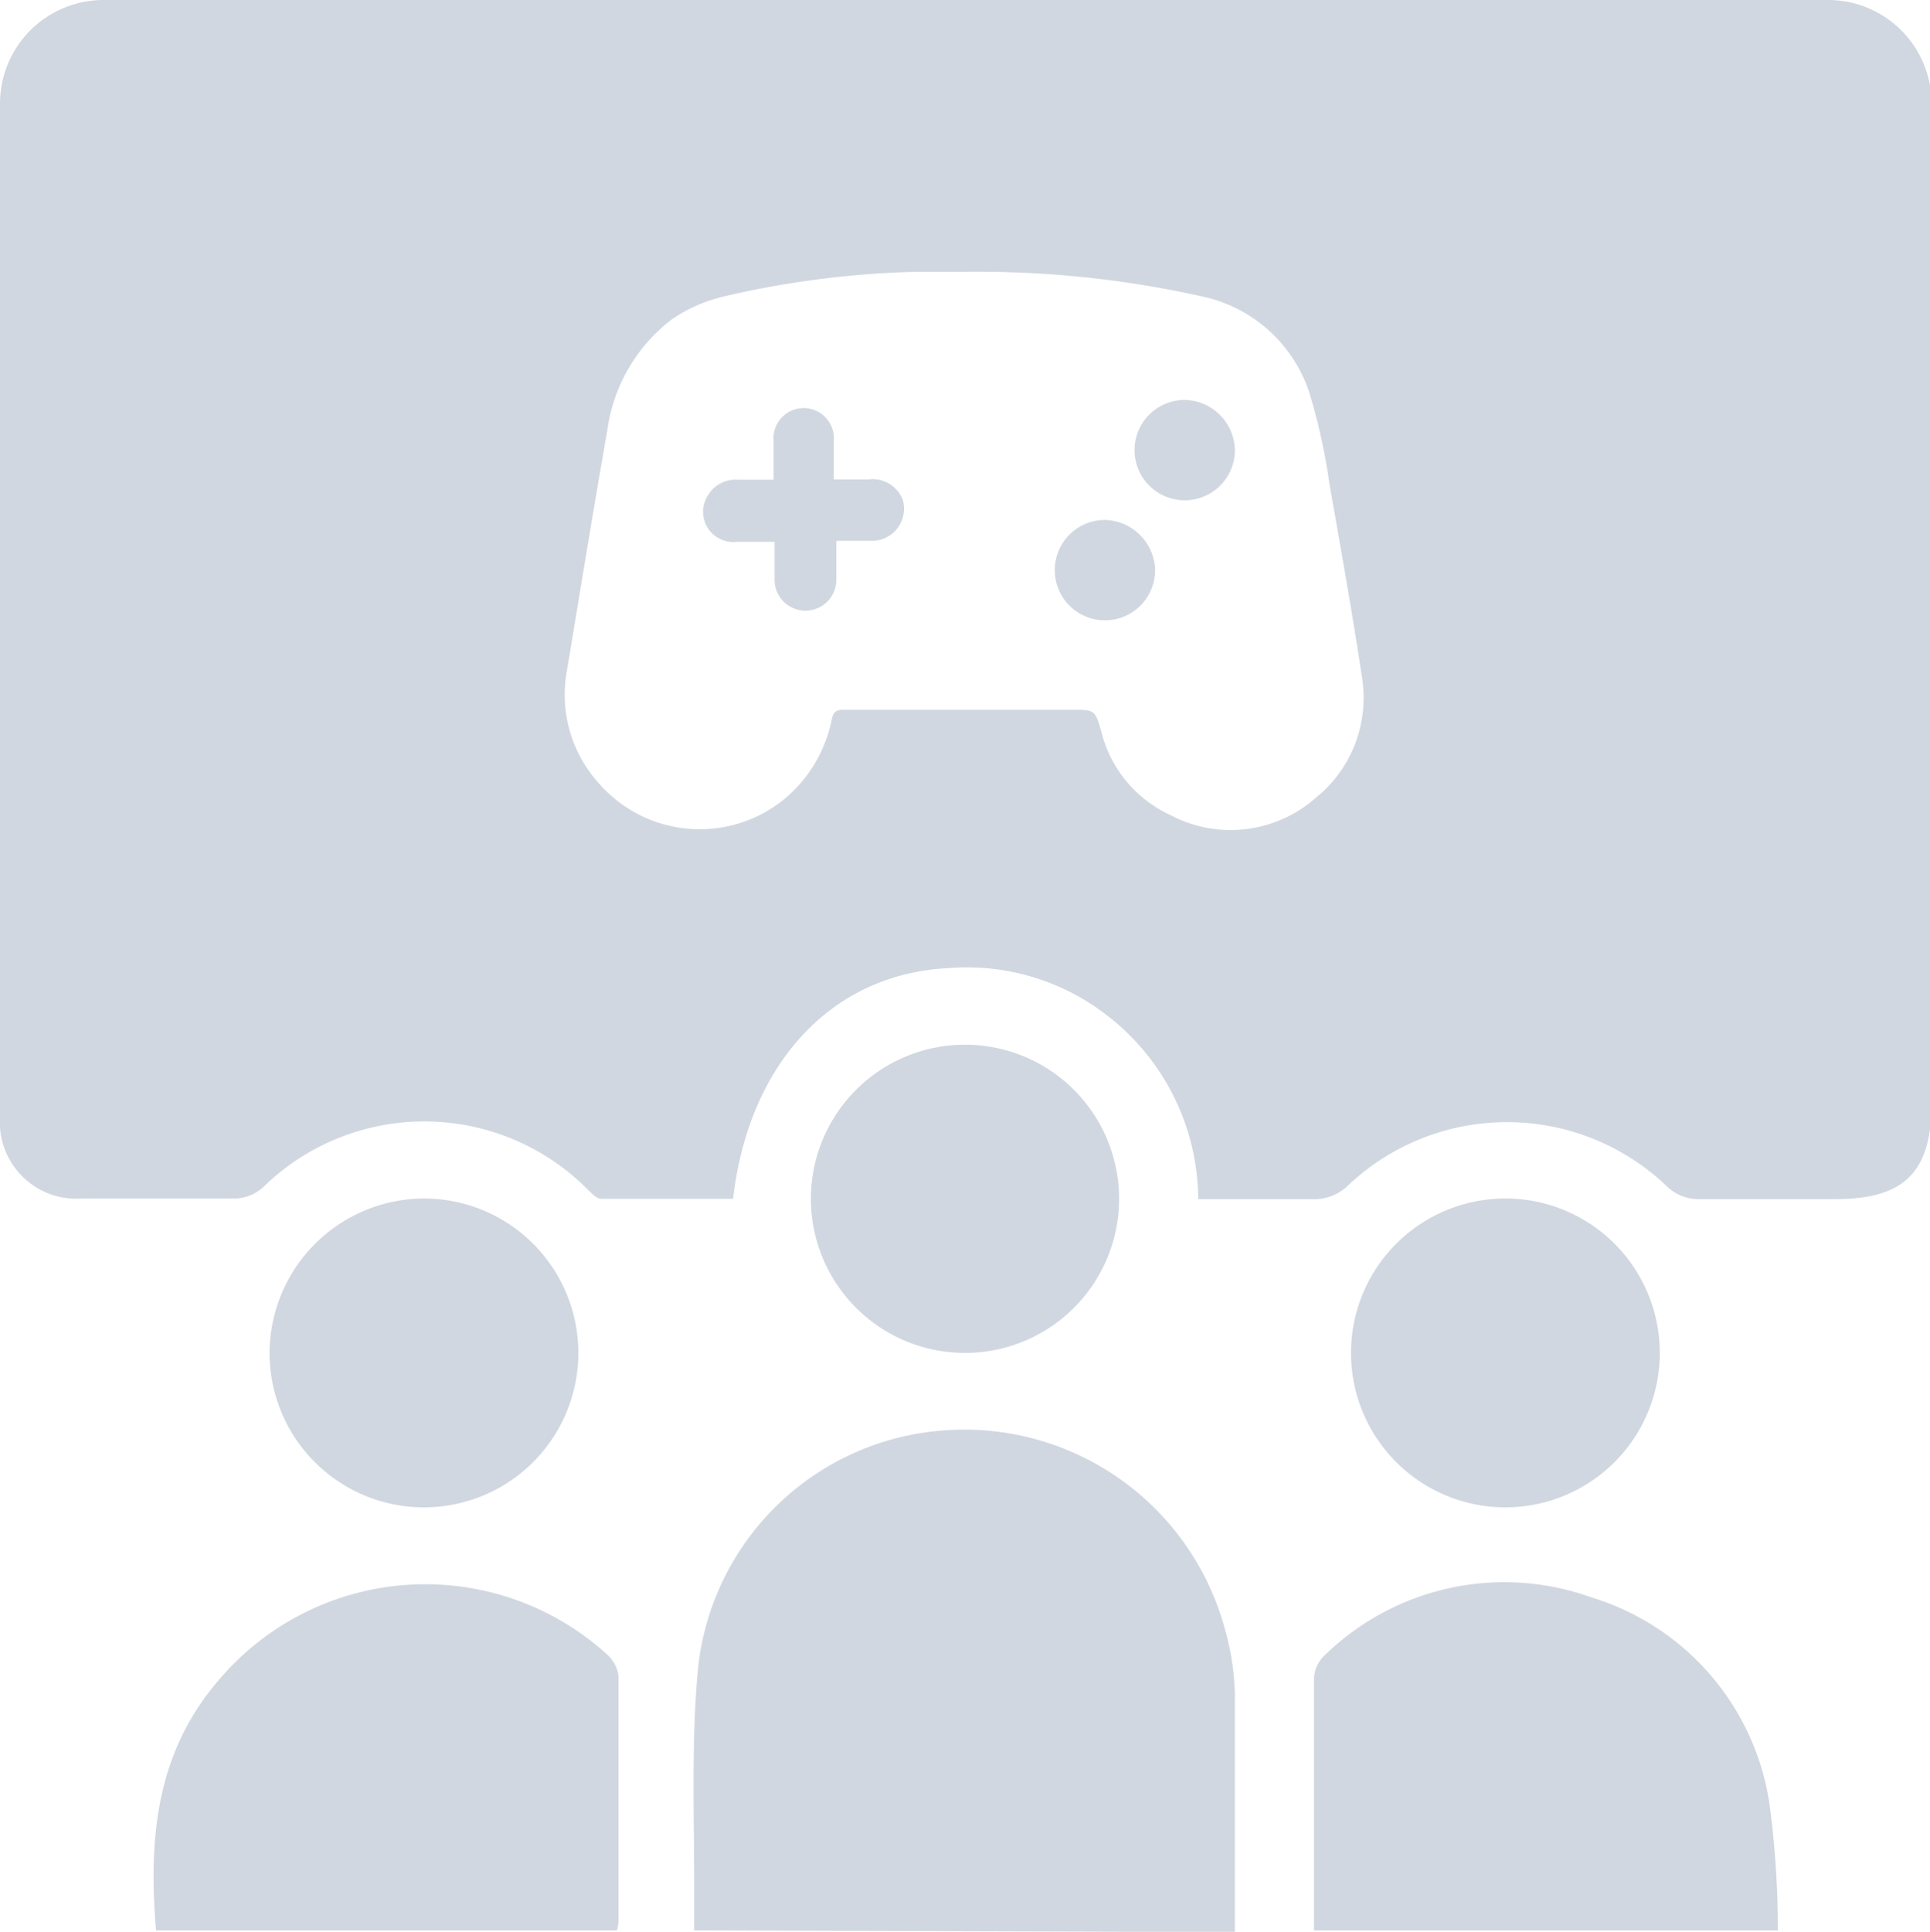 <?xml version="1.0" encoding="utf-8"?>
<svg data-name="Layer 1" xmlns="http://www.w3.org/2000/svg" viewBox="0 0 60 60.04" class="astro-BOSWA4FD" version="1.1">
  <path class="cls-1 astro-BOSWA4FD" d="M21.58 60v-1.4c0-2.25-.09-4.51.12-6.74a8.28 8.28 0 0 1 7.62-7.4 8.39 8.39 0 0 1 8.75 6.14 8 8 0 0 1 .32 2.07v7.38ZM4.85 60c-.24-2.87 0-5.56 2-7.84a8.41 8.41 0 0 1 12-.76 1.12 1.12 0 0 1 .38.69v7.66a2 2 0 0 1-.05.25Zm50.42 0H40.85v-7.86a1.06 1.06 0 0 1 .34-.7 8 8 0 0 1 8.29-1.79A7.93 7.93 0 0 1 55 56a29 29 0 0 1 .27 4M25.21 37.23a4.79 4.79 0 1 1 9.58.06 4.79 4.79 0 0 1-9.58-.06m-12.03.02A4.8 4.8 0 1 1 8.38 42a4.82 4.82 0 0 1 4.8-4.75m33.65 0A4.8 4.8 0 1 1 42 42a4.8 4.8 0 0 1 4.83-4.75m-18.76-21.7a1 1 0 0 1-1 1.26H26v1.23a.94.94 0 1 1-1.92-.04v-1.16h-1.17a.94.94 0 0 1-.91-1.43 1 1 0 0 1 .94-.5h1.11v-1.19a.94.94 0 1 1 1.87 0v1.18h1.09a1 1 0 0 1 1.06.65m7.84 2.17a1.56 1.56 0 1 1-1.57-1.56 1.6 1.6 0 0 1 1.57 1.56M38.39 14a1.56 1.56 0 1 1-1.56-1.57A1.59 1.59 0 0 1 38.39 14" style="fill: rgb(209, 215, 224);"/>
  <path class="cls-1 astro-BOSWA4FD" d="M0 34.71a2.38 2.38 0 0 0 2.56 2.54h4.79a1.36 1.36 0 0 0 .84-.36 7.16 7.16 0 0 1 10 0c.15.14.33.36.49.37h4.11c.49-4.23 3.09-7 6.7-7.17a7.1 7.1 0 0 1 4.94 1.48 7.26 7.26 0 0 1 2.82 5.7h3.69a1.53 1.53 0 0 0 .91-.37 7.19 7.19 0 0 1 10 0 1.42 1.42 0 0 0 .91.37h4.29c2.15 0 3-.83 3-3V3.22A3.22 3.22 0 0 0 56.78 0H3.26A3.22 3.22 0 0 0 0 3.22Zm41-10a4 4 0 0 1-4.62.62 3.88 3.88 0 0 1-2.14-2.58c-.2-.69-.2-.69-.93-.69h-7.08c-.23 0-.32.06-.37.29a4.32 4.32 0 0 1-1.48 2.49 4.16 4.16 0 0 1-5.75-.48 4.1 4.1 0 0 1-1-3.54c.41-2.48.82-5 1.25-7.44a5.22 5.22 0 0 1 2-3.45 4.8 4.8 0 0 1 1.64-.72 29.2 29.2 0 0 1 5.89-.76h1.51a32 32 0 0 1 7.48.77 4.49 4.49 0 0 1 3.31 3 19 19 0 0 1 .62 2.82c.35 2 .71 4 1 5.94A4 4 0 0 1 41 24.72Z" style="fill: rgb(209, 215, 224);"/>
</svg>
